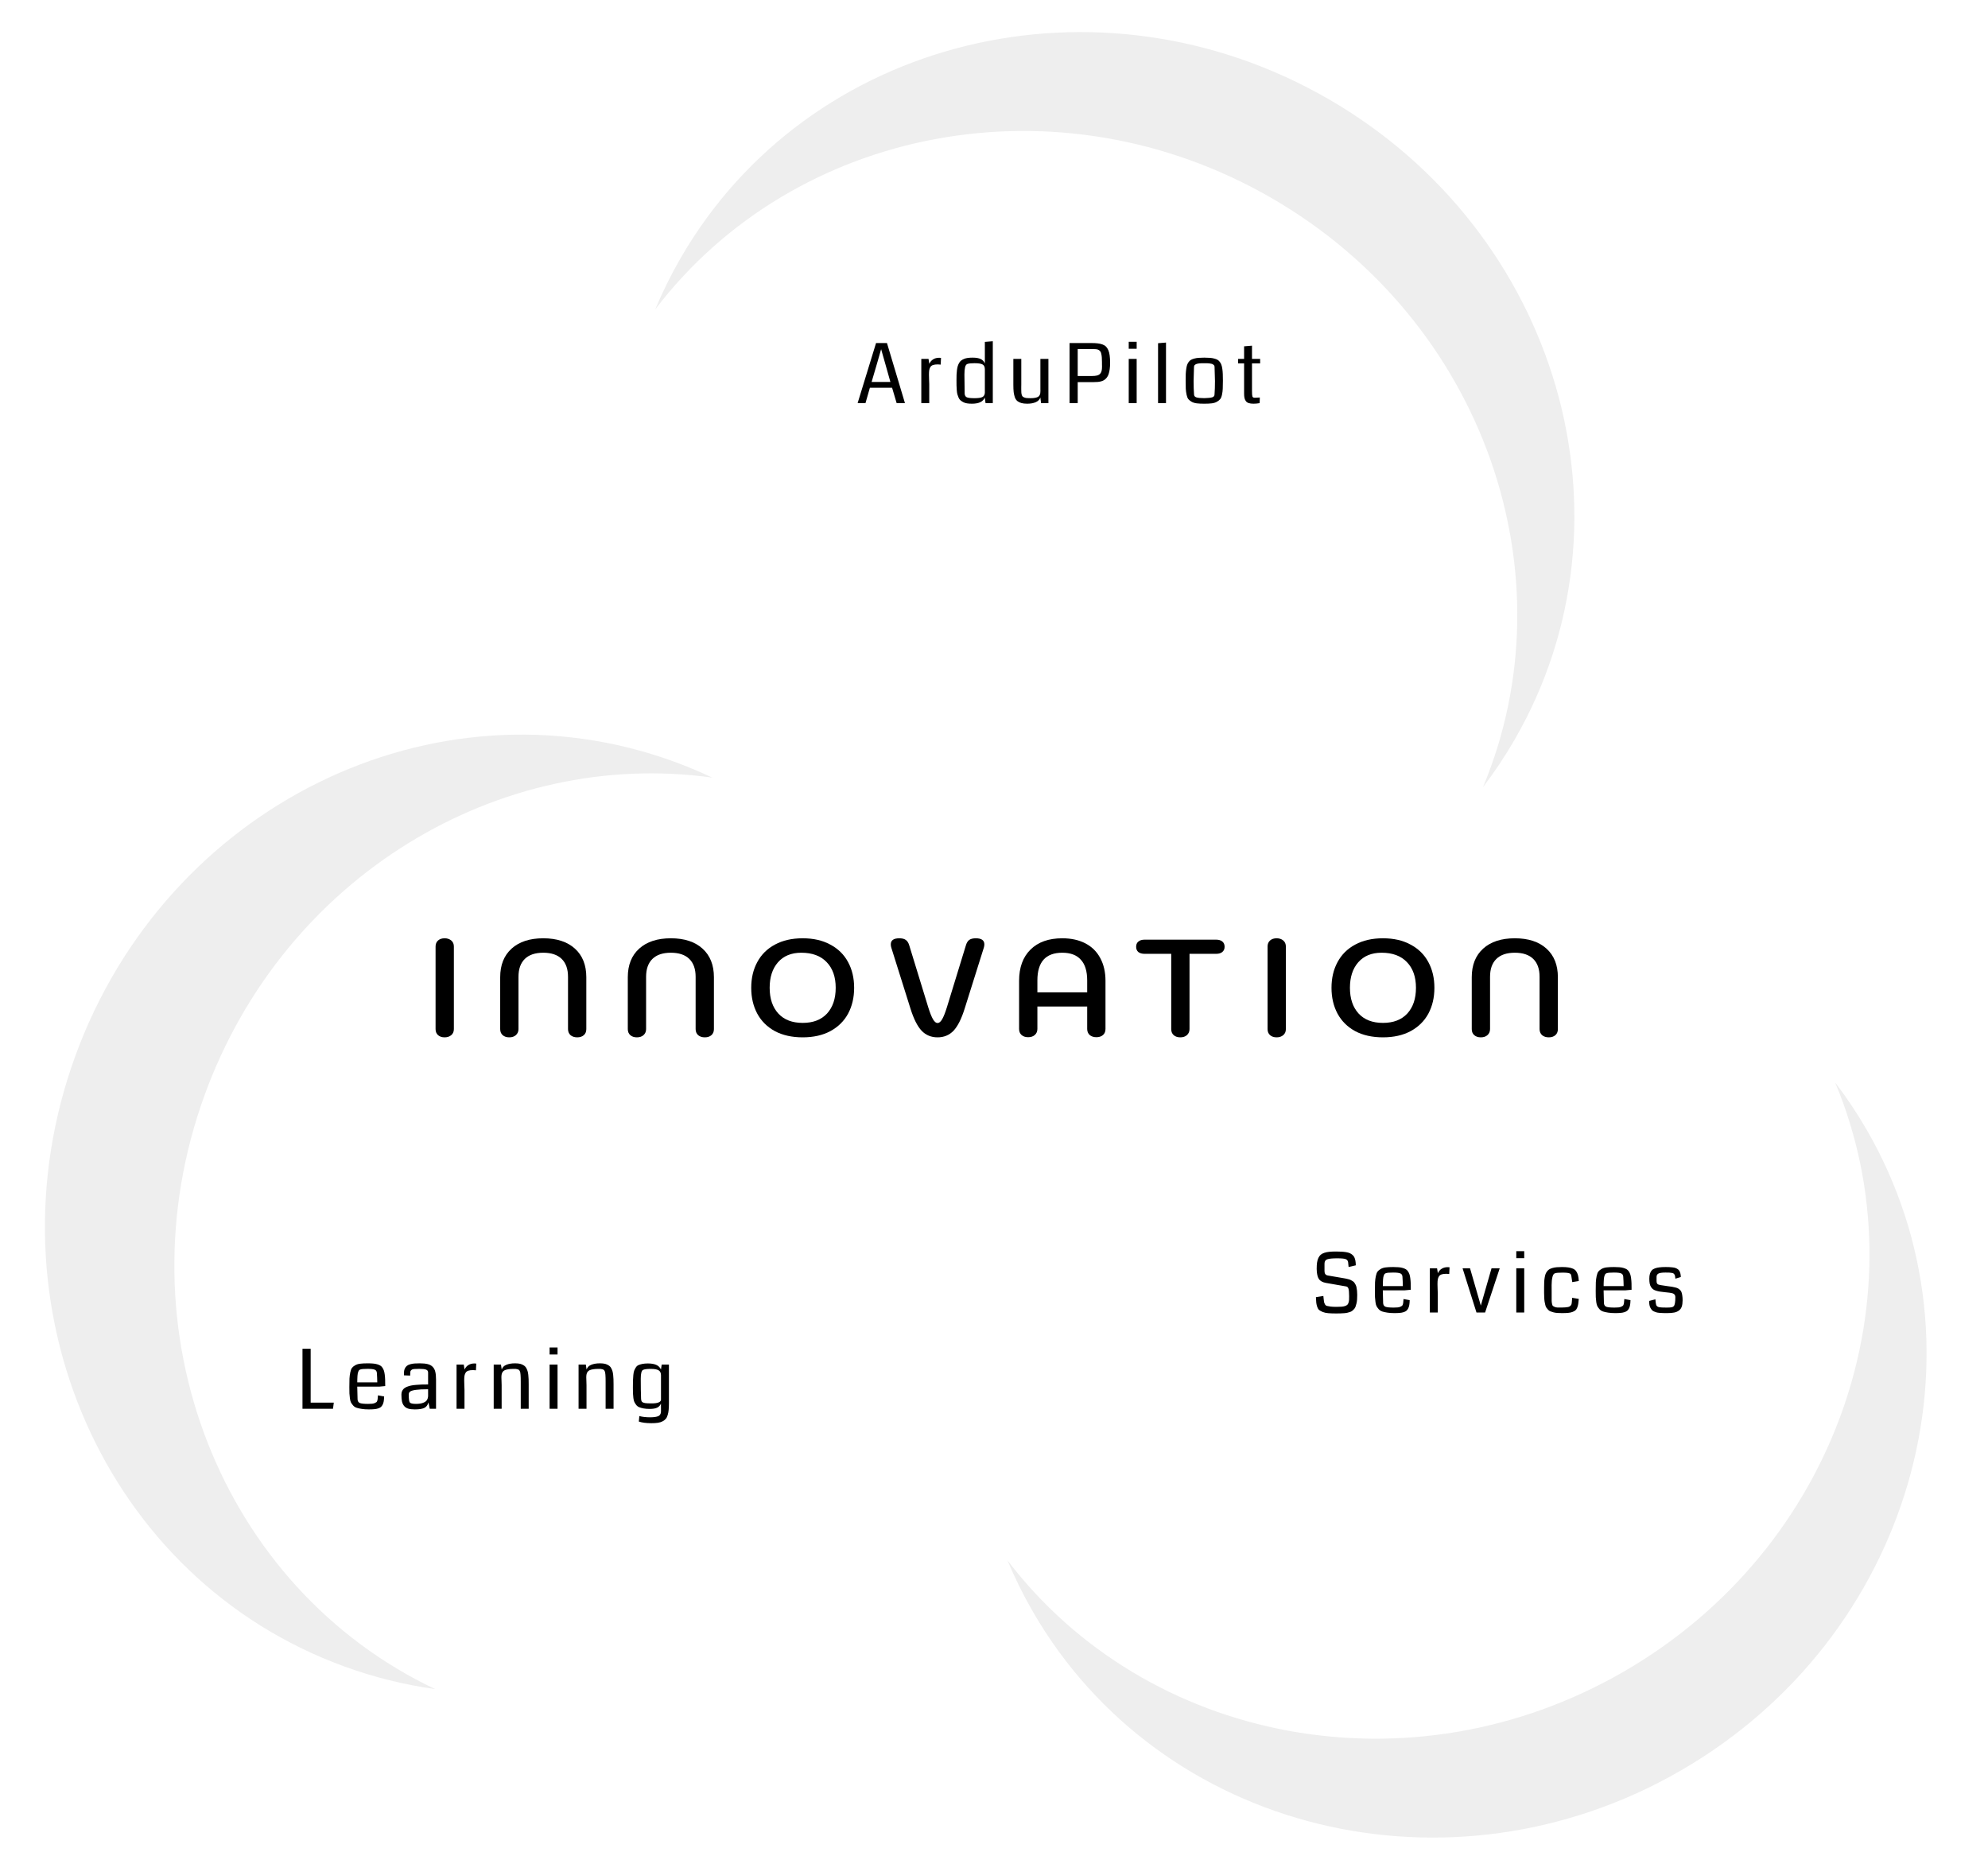 <svg width="1445" height="1349" viewBox="0 0 1445 1349" fill="none" xmlns="http://www.w3.org/2000/svg">
<g filter="url(#filter0_i_919_1443)">
<path fill-rule="evenodd" clip-rule="evenodd" d="M969.609 68C1137.01 164.65 1197.61 373.084 1104.97 533.552C1097.94 545.721 1090.24 557.265 1081.92 568.166C1146.31 413.994 1082.82 229.2 928.109 139.88C773.402 50.56 581.62 87.971 480.296 220.817C485.58 208.166 491.724 195.721 498.75 183.552C591.396 23.084 802.206 -28.65 969.609 68Z" fill="#EEEEEE"/>
<path fill-rule="evenodd" clip-rule="evenodd" d="M58.707 763.641C124.819 581.999 319.564 486.123 493.681 549.496C503.299 552.997 512.652 556.91 521.73 561.21C366.925 539.62 210.624 632.889 152.782 791.806C90.322 963.415 165.022 1150.18 320.293 1223.73C298.156 1220.65 276.05 1215.21 254.267 1207.28C80.15 1143.91 -7.405 945.283 58.707 763.641Z" fill="#EEEEEE"/>
<path fill-rule="evenodd" clip-rule="evenodd" d="M1225.61 1282.99C1393.01 1186.34 1453.61 977.907 1360.97 817.44C1353.94 805.27 1346.24 793.727 1337.92 782.825C1402.31 936.998 1338.82 1121.79 1184.11 1211.11C1029.4 1300.43 837.62 1263.02 736.296 1130.17C741.58 1142.83 747.724 1155.27 754.75 1167.44C847.396 1327.91 1058.21 1379.64 1225.61 1282.99Z" fill="#EEEEEE"/>
</g>
<path d="M657.771 293H651.736L648.426 281.838H632.283L629.09 293H623.377L636.766 249.348H644.705L657.771 293ZM647.195 277.619L643.504 264.523L640.457 253.801C639.324 257.844 638.328 261.32 637.469 264.23L633.543 277.619H647.195ZM683.986 260.129L683.752 265.021C683.01 264.924 682.307 264.875 681.643 264.875C680.256 264.875 679.133 265.012 678.273 265.285C677.414 265.559 676.76 266.027 676.311 266.691C675.881 267.355 675.588 268.117 675.432 268.977C675.295 269.816 675.227 270.949 675.227 272.375C675.227 273.176 675.256 274.348 675.314 275.891C675.393 277.434 675.432 278.537 675.432 279.201V293H669.66V260.861H674.904L675.49 264.465C676.096 263.059 677.014 261.975 678.244 261.213C679.475 260.432 680.949 260.041 682.668 260.041C683.098 260.041 683.537 260.07 683.986 260.129ZM721.627 293H716.354L715.797 288.957C714.605 291.945 711.49 293.439 706.451 293.439C705.104 293.439 703.893 293.352 702.818 293.176C701.764 293 700.846 292.697 700.064 292.268C699.303 291.838 698.648 291.398 698.102 290.949C697.555 290.48 697.096 289.816 696.725 288.957C696.373 288.078 696.09 287.287 695.875 286.584C695.68 285.861 695.533 284.865 695.436 283.596C695.338 282.326 695.279 281.223 695.26 280.285C695.24 279.328 695.23 278.039 695.23 276.418C695.23 274.836 695.25 273.469 695.289 272.316C695.348 271.164 695.445 270.021 695.582 268.889C695.738 267.756 695.934 266.809 696.168 266.047C696.422 265.266 696.754 264.514 697.164 263.791C697.574 263.068 698.062 262.492 698.629 262.062C699.215 261.613 699.908 261.223 700.709 260.891C701.51 260.539 702.428 260.295 703.463 260.158C704.498 260.021 705.67 259.953 706.979 259.953C709.498 259.953 711.451 260.295 712.838 260.979C714.244 261.643 715.25 262.707 715.855 264.172V248.498L721.627 248.029V293ZM715.855 285.529V268.449C715.855 266.75 715.328 265.588 714.273 264.963C713.219 264.318 711.236 263.996 708.326 263.996C706.061 263.996 704.381 264.162 703.287 264.494C702.389 264.768 701.783 265.578 701.471 266.926C701.158 268.254 701.002 270.051 701.002 272.316C701.002 275.617 701.061 280.236 701.178 286.174C701.275 287.463 701.793 288.332 702.73 288.781C703.688 289.211 705.553 289.426 708.326 289.426C711.061 289.426 712.965 289.152 714.039 288.605C715.133 288.059 715.738 287.033 715.855 285.529ZM762.051 293.029H756.719L756.191 288.898C755.684 290.441 754.57 291.584 752.852 292.326C751.152 293.068 749.072 293.439 746.611 293.439C744.932 293.439 743.516 293.273 742.363 292.941C741.211 292.609 740.244 292.131 739.463 291.506C738.701 290.861 738.105 289.973 737.676 288.84C737.266 287.688 736.973 286.408 736.797 285.002C736.641 283.576 736.562 281.809 736.562 279.699V260.861H742.334V279.523C742.334 279.953 742.324 280.539 742.305 281.281C742.305 282.004 742.305 282.512 742.305 282.805C742.305 283.84 742.324 284.65 742.363 285.236C742.402 285.822 742.5 286.398 742.656 286.965C742.832 287.531 743.057 287.951 743.33 288.225C743.604 288.479 744.014 288.713 744.561 288.928C745.107 289.143 745.732 289.279 746.436 289.338C747.158 289.396 748.076 289.426 749.189 289.426C750.439 289.426 751.504 289.338 752.383 289.162C753.262 288.986 753.955 288.762 754.463 288.488C754.971 288.195 755.352 287.805 755.605 287.316C755.879 286.828 756.055 286.35 756.133 285.881C756.211 285.412 756.25 284.826 756.25 284.123C756.25 283.889 756.24 283.508 756.221 282.98C756.221 282.453 756.221 282.053 756.221 281.779V260.861H762.051V293.029ZM806.898 263.586C806.898 265.363 806.801 266.945 806.605 268.332C806.41 269.719 806.146 270.91 805.814 271.906C805.502 272.883 805.062 273.723 804.496 274.426C803.949 275.129 803.363 275.695 802.738 276.125C802.133 276.555 801.391 276.896 800.512 277.15C799.652 277.385 798.793 277.541 797.934 277.619C797.094 277.697 796.107 277.736 794.975 277.736H783.344V293H777.426V249.348H793.246C795.062 249.348 796.596 249.426 797.846 249.582C799.115 249.719 800.287 249.982 801.361 250.373C802.436 250.764 803.295 251.291 803.939 251.955C804.584 252.619 805.141 253.488 805.609 254.562C806.078 255.637 806.4 256.906 806.576 258.371C806.771 259.816 806.879 261.555 806.898 263.586ZM800.98 263.264C800.961 261.857 800.922 260.715 800.863 259.836C800.805 258.957 800.688 258.127 800.512 257.346C800.355 256.564 800.141 255.969 799.867 255.559C799.613 255.148 799.252 254.797 798.783 254.504C798.334 254.191 797.797 253.986 797.172 253.889C796.566 253.791 795.805 253.742 794.887 253.742H783.344V273.312H793.686C795.209 273.312 796.449 273.186 797.406 272.932C798.363 272.678 799.105 272.258 799.633 271.672C800.18 271.066 800.541 270.363 800.717 269.562C800.912 268.762 801.01 267.727 801.01 266.457C801.01 266.145 801 265.637 800.98 264.934C800.98 264.23 800.98 263.674 800.98 263.264ZM826.199 293H820.428V260.861H826.199V293ZM826.199 248.439V253.508H820.428V248.439H826.199ZM847.521 293H841.75V249.465L847.521 248.996V293ZM875.377 289.396C878.15 289.338 880.074 289.133 881.148 288.781C882.242 288.43 882.789 287.736 882.789 286.701C883.004 283.908 883.111 280.676 883.111 277.004C883.111 275.793 883.062 274.064 882.965 271.818C882.867 269.553 882.818 267.873 882.818 266.779C882.818 266.447 882.76 266.145 882.643 265.871C882.545 265.598 882.369 265.373 882.115 265.197C881.881 265.002 881.637 264.836 881.383 264.699C881.148 264.562 880.807 264.455 880.357 264.377C879.928 264.299 879.557 264.23 879.244 264.172C878.951 264.113 878.521 264.074 877.955 264.055C877.408 264.035 876.979 264.025 876.666 264.025C876.373 264.025 875.934 264.025 875.348 264.025C874.762 264.025 874.312 264.025 874 264.025C873.707 264.025 873.277 264.035 872.711 264.055C872.164 264.074 871.734 264.113 871.422 264.172C871.129 264.23 870.758 264.299 870.309 264.377C869.879 264.455 869.537 264.562 869.283 264.699C869.049 264.836 868.805 265.002 868.551 265.197C868.316 265.373 868.141 265.598 868.023 265.871C867.926 266.145 867.877 266.447 867.877 266.779C867.877 267.873 867.828 269.553 867.73 271.818C867.633 274.064 867.584 275.793 867.584 277.004C867.584 280.676 867.691 283.908 867.906 286.701C867.906 287.736 868.473 288.449 869.605 288.84C870.758 289.211 872.682 289.396 875.377 289.396ZM875.318 293.439C873.15 293.439 871.344 293.352 869.898 293.176C868.453 293 867.203 292.619 866.148 292.033C865.113 291.428 864.322 290.793 863.775 290.129C863.229 289.445 862.799 288.381 862.486 286.936C862.174 285.471 861.979 284.025 861.9 282.6C861.842 281.174 861.812 279.191 861.812 276.652C861.812 274.758 861.832 273.176 861.871 271.906C861.93 270.637 862.047 269.396 862.223 268.186C862.398 266.955 862.613 265.969 862.867 265.227C863.141 264.465 863.521 263.752 864.01 263.088C864.518 262.404 865.084 261.887 865.709 261.535C866.334 261.184 867.125 260.881 868.082 260.627C869.059 260.354 870.113 260.178 871.246 260.1C872.398 260.002 873.766 259.953 875.348 259.953C876.93 259.953 878.287 260.002 879.42 260.1C880.572 260.178 881.627 260.354 882.584 260.627C883.561 260.881 884.361 261.184 884.986 261.535C885.611 261.887 886.168 262.404 886.656 263.088C887.164 263.752 887.545 264.465 887.799 265.227C888.072 265.969 888.297 266.955 888.473 268.186C888.648 269.396 888.756 270.637 888.795 271.906C888.854 273.176 888.883 274.758 888.883 276.652C888.883 279.191 888.844 281.174 888.766 282.6C888.707 284.025 888.521 285.471 888.209 286.936C887.896 288.381 887.457 289.445 886.891 290.129C886.344 290.812 885.543 291.447 884.488 292.033C883.453 292.619 882.213 293 880.768 293.176C879.322 293.352 877.506 293.439 875.318 293.439ZM915.713 288.928L915.596 293.029C913.955 293.303 912.471 293.439 911.143 293.439C909.717 293.439 908.535 293.283 907.598 292.971C906.68 292.658 905.986 292.16 905.518 291.477C905.049 290.793 904.727 290.041 904.551 289.221C904.375 288.381 904.287 287.316 904.287 286.027V264.143H899.922V260.861H904.287V251.721L910.029 251.252V260.861H915.947V264.143H910.029V284.064C910.029 286.174 910.127 287.541 910.322 288.166C910.537 288.791 911.104 289.104 912.021 289.104C912.92 289.104 914.15 289.045 915.713 288.928Z" fill="black"/>
<path d="M242.041 1024H219.863V980.348H225.811V1019.52H242.627L242.041 1024ZM280.004 1007.48C277.66 1007.71 276.205 1007.85 275.639 1007.89H259.672C259.691 1010.72 259.77 1013.82 259.906 1017.2C260.004 1018.51 260.561 1019.38 261.576 1019.81C262.611 1020.22 264.613 1020.43 267.582 1020.43C268.695 1020.43 269.652 1020.39 270.453 1020.31C271.254 1020.21 271.898 1020.05 272.387 1019.84C272.895 1019.61 273.285 1019.39 273.559 1019.2C273.852 1018.98 274.066 1018.66 274.203 1018.23C274.34 1017.78 274.428 1017.41 274.467 1017.12C274.506 1016.8 274.545 1016.34 274.584 1015.74C274.623 1015.11 274.672 1014.61 274.73 1014.21L279.213 1015.04C279.174 1016.4 279.076 1017.56 278.92 1018.52C278.764 1019.46 278.5 1020.29 278.129 1021.01C277.758 1021.73 277.318 1022.31 276.811 1022.74C276.303 1023.15 275.619 1023.49 274.76 1023.77C273.9 1024.04 272.953 1024.21 271.918 1024.29C270.883 1024.39 269.604 1024.44 268.08 1024.44C266.127 1024.44 264.428 1024.32 262.982 1024.09C261.537 1023.87 260.297 1023.6 259.262 1023.27C258.246 1022.94 257.406 1022.4 256.742 1021.66C256.078 1020.89 255.551 1020.17 255.16 1019.49C254.789 1018.8 254.516 1017.8 254.34 1016.47C254.164 1015.14 254.047 1013.94 253.988 1012.87C253.949 1011.77 253.93 1010.27 253.93 1008.36C253.93 1005.66 253.959 1003.56 254.018 1002.06C254.096 1000.55 254.291 999.049 254.604 997.545C254.916 996.021 255.336 994.918 255.863 994.234C256.391 993.551 257.172 992.916 258.207 992.33C259.242 991.744 260.463 991.373 261.869 991.217C263.275 991.041 265.062 990.953 267.23 990.953C268.734 990.953 270.033 991.002 271.127 991.1C272.221 991.178 273.227 991.354 274.145 991.627C275.062 991.9 275.814 992.213 276.4 992.564C277.006 992.916 277.533 993.434 277.982 994.117C278.451 994.801 278.803 995.514 279.037 996.256C279.291 996.979 279.496 997.945 279.652 999.156C279.809 1000.37 279.906 1001.6 279.945 1002.85C279.984 1004.08 280.004 1005.62 280.004 1007.48ZM259.701 1004.81H274.232C274.193 1002.31 274.096 1000.03 273.939 997.955C273.861 996.764 273.344 995.973 272.387 995.582C271.449 995.172 269.721 994.967 267.201 994.967C264.408 994.967 262.641 995.123 261.898 995.436C261.566 995.533 261.273 995.709 261.02 995.963C260.785 996.197 260.59 996.539 260.434 996.988C260.277 997.438 260.15 997.857 260.053 998.248C259.975 998.639 259.906 999.186 259.848 999.889C259.809 1000.57 259.779 1001.11 259.76 1001.5C259.74 1001.87 259.721 1002.45 259.701 1003.23C259.701 1004.01 259.701 1004.54 259.701 1004.81ZM316.941 1024H312.371L311.434 1019.4C310.848 1021.41 309.783 1022.76 308.24 1023.44C306.717 1024.11 304.48 1024.44 301.531 1024.44C299.578 1024.44 297.977 1024.25 296.727 1023.88C295.477 1023.49 294.48 1022.85 293.738 1021.95C292.996 1021.05 292.479 1019.96 292.186 1018.67C291.912 1017.36 291.775 1015.68 291.775 1013.63C291.775 1012.71 291.932 1011.89 292.244 1011.17C292.576 1010.45 293.016 1009.83 293.562 1009.32C294.129 1008.81 294.871 1008.38 295.789 1008C296.727 1007.63 297.693 1007.34 298.689 1007.12C299.686 1006.91 300.887 1006.74 302.293 1006.63C303.719 1006.49 305.105 1006.4 306.453 1006.36C307.801 1006.32 309.373 1006.3 311.17 1006.3V997.604C311.17 996.607 310.701 995.924 309.764 995.553C308.826 995.162 307.156 994.967 304.754 994.967C303.074 994.967 301.814 995.006 300.975 995.084C300.135 995.162 299.49 995.396 299.041 995.787C298.611 996.158 298.357 996.529 298.279 996.9C298.221 997.271 298.182 997.965 298.162 998.98C298.143 999.352 298.133 999.645 298.133 999.859L293.65 999.684C293.611 999.371 293.592 998.912 293.592 998.307C293.592 996.998 293.777 995.895 294.148 994.996C294.539 994.078 295.037 993.365 295.643 992.857C296.248 992.33 297.078 991.92 298.133 991.627C299.188 991.334 300.232 991.148 301.268 991.07C302.303 990.992 303.592 990.953 305.135 990.953C307.479 990.953 309.383 991.139 310.848 991.51C312.312 991.861 313.514 992.506 314.451 993.443C315.389 994.381 316.033 995.582 316.385 997.047C316.756 998.492 316.941 1000.39 316.941 1002.73V1024ZM311.17 1014.8V1009.79C307.322 1009.79 304.363 1009.94 302.293 1010.23C300.223 1010.52 298.836 1010.93 298.133 1011.46C297.449 1011.97 297.107 1012.69 297.107 1013.63C297.107 1013.67 297.107 1013.73 297.107 1013.8C297.107 1016.77 297.352 1018.62 297.84 1019.34C298.328 1020.06 299.822 1020.43 302.322 1020.43C304.451 1020.43 306.18 1020.17 307.508 1019.66C308.836 1019.16 309.754 1018.51 310.262 1017.73C310.789 1016.93 311.092 1015.95 311.17 1014.8ZM346.174 991.129L345.939 996.021C345.197 995.924 344.494 995.875 343.83 995.875C342.443 995.875 341.32 996.012 340.461 996.285C339.602 996.559 338.947 997.027 338.498 997.691C338.068 998.355 337.775 999.117 337.619 999.977C337.482 1000.82 337.414 1001.95 337.414 1003.38C337.414 1004.18 337.443 1005.35 337.502 1006.89C337.58 1008.43 337.619 1009.54 337.619 1010.2V1024H331.848V991.861H337.092L337.678 995.465C338.283 994.059 339.201 992.975 340.432 992.213C341.662 991.432 343.137 991.041 344.855 991.041C345.285 991.041 345.725 991.07 346.174 991.129ZM384.283 1024H378.512V1004.55C378.512 1003.3 378.502 1002.3 378.482 1001.56C378.482 1000.8 378.443 1000.04 378.365 999.273C378.307 998.512 378.238 997.945 378.16 997.574C378.082 997.184 377.936 996.803 377.721 996.432C377.525 996.041 377.32 995.777 377.105 995.641C376.891 995.504 376.578 995.377 376.168 995.26C375.758 995.123 375.348 995.045 374.938 995.025C374.527 995.006 373.98 994.996 373.297 994.996C371.812 994.996 370.543 995.084 369.488 995.26C368.453 995.416 367.604 995.641 366.939 995.934C366.275 996.227 365.758 996.637 365.387 997.164C365.035 997.691 364.791 998.268 364.654 998.893C364.518 999.498 364.449 1000.25 364.449 1001.15C364.449 1001.66 364.479 1002.54 364.537 1003.81C364.596 1005.06 364.625 1006.08 364.625 1006.86V1024H358.854V991.861H364.127L364.684 995.465C365.191 993.863 366.314 992.711 368.053 992.008C369.791 991.305 371.861 990.953 374.264 990.953C375.396 990.953 376.402 991.021 377.281 991.158C378.16 991.295 378.941 991.529 379.625 991.861C380.309 992.174 380.895 992.535 381.383 992.945C381.891 993.355 382.311 993.902 382.643 994.586C382.994 995.25 383.277 995.934 383.492 996.637C383.707 997.34 383.873 998.219 383.99 999.273C384.107 1000.33 384.186 1001.38 384.225 1002.44C384.264 1003.47 384.283 1004.71 384.283 1006.16V1024ZM405.254 1024H399.482V991.861H405.254V1024ZM405.254 979.439V984.508H399.482V979.439H405.254ZM445.971 1024H440.199V1004.55C440.199 1003.3 440.189 1002.3 440.17 1001.56C440.17 1000.8 440.131 1000.04 440.053 999.273C439.994 998.512 439.926 997.945 439.848 997.574C439.77 997.184 439.623 996.803 439.408 996.432C439.213 996.041 439.008 995.777 438.793 995.641C438.578 995.504 438.266 995.377 437.855 995.26C437.445 995.123 437.035 995.045 436.625 995.025C436.215 995.006 435.668 994.996 434.984 994.996C433.5 994.996 432.23 995.084 431.176 995.26C430.141 995.416 429.291 995.641 428.627 995.934C427.963 996.227 427.445 996.637 427.074 997.164C426.723 997.691 426.479 998.268 426.342 998.893C426.205 999.498 426.137 1000.25 426.137 1001.15C426.137 1001.66 426.166 1002.54 426.225 1003.81C426.283 1005.06 426.312 1006.08 426.312 1006.86V1024H420.541V991.861H425.814L426.371 995.465C426.879 993.863 428.002 992.711 429.74 992.008C431.479 991.305 433.549 990.953 435.951 990.953C437.084 990.953 438.09 991.021 438.969 991.158C439.848 991.295 440.629 991.529 441.312 991.861C441.996 992.174 442.582 992.535 443.07 992.945C443.578 993.355 443.998 993.902 444.33 994.586C444.682 995.25 444.965 995.934 445.18 996.637C445.395 997.34 445.561 998.219 445.678 999.273C445.795 1000.33 445.873 1001.38 445.912 1002.44C445.951 1003.47 445.971 1004.71 445.971 1006.16V1024ZM486.219 991.861V1019.93C486.219 1021.86 486.15 1023.49 486.014 1024.82C485.896 1026.15 485.662 1027.39 485.311 1028.54C484.979 1029.69 484.52 1030.61 483.934 1031.29C483.348 1032 482.566 1032.6 481.59 1033.11C480.633 1033.62 479.5 1033.97 478.191 1034.17C476.883 1034.36 475.311 1034.46 473.475 1034.46C469.646 1034.46 466.6 1034.06 464.334 1033.26L464.715 1029.27C466.902 1029.88 469.5 1030.18 472.508 1030.18C473.934 1030.18 475.135 1030.1 476.111 1029.95C477.107 1029.79 477.879 1029.6 478.426 1029.36C478.992 1029.13 479.422 1028.79 479.715 1028.34C480.027 1027.91 480.223 1027.48 480.301 1027.05C480.398 1026.62 480.447 1026.07 480.447 1025.41L480.418 1020.16C479.891 1021.53 478.982 1022.53 477.693 1023.15C476.404 1023.78 474.588 1024.09 472.244 1024.09C470.564 1024.09 469.1 1023.97 467.85 1023.74C466.6 1023.5 465.535 1023.21 464.656 1022.86C463.777 1022.51 463.045 1021.96 462.459 1021.22C461.893 1020.46 461.443 1019.74 461.111 1019.08C460.779 1018.39 460.535 1017.43 460.379 1016.18C460.223 1014.91 460.125 1013.78 460.086 1012.78C460.047 1011.76 460.027 1010.39 460.027 1008.65C460.027 1006.44 460.047 1004.71 460.086 1003.46C460.125 1002.21 460.213 1000.87 460.35 999.42C460.486 997.955 460.711 996.852 461.023 996.109C461.336 995.367 461.736 994.615 462.225 993.854C462.732 993.072 463.387 992.516 464.188 992.184C464.988 991.852 465.926 991.578 467 991.363C468.094 991.148 469.393 991.041 470.896 991.041C473.455 991.041 475.506 991.393 477.049 992.096C478.592 992.779 479.715 993.893 480.418 995.436L480.975 991.861H486.219ZM480.447 1017.47V999.596C480.447 997.955 479.9 996.783 478.807 996.08C477.732 995.357 475.799 994.996 473.006 994.996C470.271 994.996 468.396 995.24 467.381 995.729C466.287 996.256 465.74 998.395 465.74 1002.14C465.74 1007.79 465.818 1012.71 465.975 1016.91C466.033 1017.83 466.268 1018.5 466.678 1018.93C467.107 1019.36 467.83 1019.66 468.846 1019.84C469.861 1020 471.453 1020.07 473.621 1020.07C477.977 1020.07 480.252 1019.21 480.447 1017.47Z" fill="black"/>
<path d="M986.516 941.197C986.516 942.467 986.477 943.619 986.398 944.654C986.32 945.67 986.174 946.607 985.959 947.467C985.764 948.307 985.549 949.049 985.314 949.693C985.08 950.338 984.748 950.914 984.318 951.422C983.889 951.91 983.459 952.33 983.029 952.682C982.619 953.033 982.072 953.336 981.389 953.59C980.725 953.824 980.08 954.01 979.455 954.146C978.83 954.303 978.049 954.42 977.111 954.498C976.174 954.576 975.275 954.625 974.416 954.645C973.576 954.684 972.541 954.703 971.311 954.703C968.986 954.703 967.033 954.635 965.451 954.498C963.889 954.361 962.551 954.068 961.438 953.619C960.344 953.17 959.494 952.711 958.889 952.242C958.283 951.754 957.805 950.992 957.453 949.957C957.102 948.902 956.867 947.896 956.75 946.939C956.652 945.982 956.564 944.625 956.486 942.867L961.906 941.988C961.965 942.418 962.023 943.023 962.082 943.805C962.199 945.016 962.307 945.875 962.404 946.383C962.521 946.871 962.736 947.418 963.049 948.023C963.361 948.629 963.85 949.029 964.514 949.225C965.178 949.4 966.047 949.557 967.121 949.693C968.195 949.83 969.631 949.898 971.428 949.898C972.912 949.898 974.133 949.859 975.09 949.781C976.047 949.703 976.887 949.547 977.609 949.312C978.332 949.059 978.879 948.775 979.25 948.463C979.621 948.15 979.914 947.672 980.129 947.027C980.363 946.363 980.51 945.68 980.568 944.977C980.627 944.273 980.646 943.336 980.627 942.164C980.607 939.586 980.461 937.809 980.188 936.832C979.934 935.836 979.377 935.25 978.518 935.074L963.928 932.525C961.389 932.096 959.621 931.129 958.625 929.625C957.629 928.121 957.102 925.689 957.043 922.33C957.043 920.533 957.131 919 957.307 917.73C957.502 916.441 957.824 915.318 958.273 914.361C958.742 913.385 959.309 912.604 959.973 912.018C960.656 911.432 961.545 910.963 962.639 910.611C963.752 910.24 964.963 909.996 966.271 909.879C967.6 909.742 969.221 909.674 971.135 909.674C972.697 909.674 974.035 909.713 975.148 909.791C976.281 909.85 977.375 909.967 978.43 910.143C979.504 910.318 980.393 910.562 981.096 910.875C981.799 911.188 982.443 911.598 983.029 912.105C983.635 912.594 984.104 913.199 984.436 913.922C984.768 914.625 985.021 915.455 985.197 916.412C985.373 917.369 985.461 918.473 985.461 919.723L980.246 920.924C980.051 918.775 979.924 917.555 979.865 917.262C979.631 916.266 979.074 915.592 978.195 915.24C977.219 914.83 975.178 914.625 972.072 914.625C970.373 914.625 968.967 914.674 967.854 914.771C966.76 914.869 965.861 915.016 965.158 915.211C964.455 915.387 963.928 915.66 963.576 916.031C963.244 916.402 963.02 916.803 962.902 917.232C962.785 917.643 962.727 918.189 962.727 918.873V923.941C962.727 925.777 963.527 926.832 965.129 927.105L975.617 928.893C976.594 929.049 977.375 929.186 977.961 929.303C978.547 929.42 979.221 929.576 979.982 929.771C980.744 929.967 981.34 930.172 981.77 930.387C982.199 930.602 982.678 930.875 983.205 931.207C983.732 931.539 984.143 931.91 984.436 932.32C984.729 932.73 985.021 933.219 985.314 933.785C985.627 934.352 985.852 934.996 985.988 935.719C986.145 936.422 986.271 937.232 986.369 938.15C986.467 939.049 986.516 940.064 986.516 941.197ZM1025.45 937.477C1023.1 937.711 1021.65 937.848 1021.08 937.887H1005.11C1005.13 940.719 1005.21 943.824 1005.35 947.203C1005.45 948.512 1006 949.381 1007.02 949.811C1008.05 950.221 1010.05 950.426 1013.02 950.426C1014.14 950.426 1015.09 950.387 1015.89 950.309C1016.7 950.211 1017.34 950.055 1017.83 949.84C1018.34 949.605 1018.73 949.391 1019 949.195C1019.29 948.98 1019.51 948.658 1019.64 948.229C1019.78 947.779 1019.87 947.408 1019.91 947.115C1019.95 946.803 1019.99 946.344 1020.03 945.738C1020.06 945.113 1020.11 944.605 1020.17 944.215L1024.65 945.035C1024.62 946.402 1024.52 947.564 1024.36 948.521C1024.21 949.459 1023.94 950.289 1023.57 951.012C1023.2 951.734 1022.76 952.311 1022.25 952.74C1021.74 953.15 1021.06 953.492 1020.2 953.766C1019.34 954.039 1018.39 954.215 1017.36 954.293C1016.32 954.391 1015.04 954.439 1013.52 954.439C1011.57 954.439 1009.87 954.322 1008.42 954.088C1006.98 953.873 1005.74 953.6 1004.7 953.268C1003.69 952.936 1002.85 952.398 1002.18 951.656C1001.52 950.895 1000.99 950.172 1000.6 949.488C1000.23 948.805 999.957 947.799 999.781 946.471C999.605 945.143 999.488 943.941 999.43 942.867C999.391 941.773 999.371 940.27 999.371 938.355C999.371 935.66 999.4 933.561 999.459 932.057C999.537 930.553 999.732 929.049 1000.04 927.545C1000.36 926.021 1000.78 924.918 1001.3 924.234C1001.83 923.551 1002.61 922.916 1003.65 922.33C1004.68 921.744 1005.9 921.373 1007.31 921.217C1008.72 921.041 1010.5 920.953 1012.67 920.953C1014.18 920.953 1015.47 921.002 1016.57 921.1C1017.66 921.178 1018.67 921.354 1019.59 921.627C1020.5 921.9 1021.26 922.213 1021.84 922.564C1022.45 922.916 1022.97 923.434 1023.42 924.117C1023.89 924.801 1024.24 925.514 1024.48 926.256C1024.73 926.979 1024.94 927.945 1025.09 929.156C1025.25 930.367 1025.35 931.598 1025.39 932.848C1025.43 934.078 1025.45 935.621 1025.45 937.477ZM1005.14 934.811H1019.67C1019.63 932.311 1019.54 930.025 1019.38 927.955C1019.3 926.764 1018.79 925.973 1017.83 925.582C1016.89 925.172 1015.16 924.967 1012.64 924.967C1009.85 924.967 1008.08 925.123 1007.34 925.436C1007.01 925.533 1006.71 925.709 1006.46 925.963C1006.23 926.197 1006.03 926.539 1005.88 926.988C1005.72 927.438 1005.59 927.857 1005.49 928.248C1005.42 928.639 1005.35 929.186 1005.29 929.889C1005.25 930.572 1005.22 931.109 1005.2 931.5C1005.18 931.871 1005.16 932.447 1005.14 933.229C1005.14 934.01 1005.14 934.537 1005.14 934.811ZM1053.62 921.129L1053.39 926.021C1052.65 925.924 1051.94 925.875 1051.28 925.875C1049.89 925.875 1048.77 926.012 1047.91 926.285C1047.05 926.559 1046.4 927.027 1045.95 927.691C1045.52 928.355 1045.22 929.117 1045.07 929.977C1044.93 930.816 1044.86 931.949 1044.86 933.375C1044.86 934.176 1044.89 935.348 1044.95 936.891C1045.03 938.434 1045.07 939.537 1045.07 940.201V954H1039.3V921.861H1044.54L1045.13 925.465C1045.73 924.059 1046.65 922.975 1047.88 922.213C1049.11 921.432 1050.59 921.041 1052.3 921.041C1052.73 921.041 1053.17 921.07 1053.62 921.129ZM1090.09 921.861L1079.46 954H1073.19L1063.08 921.861H1068.5L1076.35 948.99L1084.14 921.861H1090.09ZM1107.9 954H1102.13V921.861H1107.9V954ZM1107.9 909.439V914.508H1102.13V909.439H1107.9ZM1147.56 931.119L1142.81 931.91L1142.2 927.838C1142.04 926.9 1141.86 926.305 1141.64 926.051C1141.13 925.465 1139.73 925.133 1137.42 925.055C1136.88 925.035 1136.27 925.025 1135.61 925.025C1132.95 925.025 1131.21 925.172 1130.39 925.465C1129.49 925.621 1128.84 926.51 1128.43 928.131C1128.02 929.752 1127.81 931.734 1127.81 934.078L1127.84 939.146C1127.84 939.85 1127.84 940.816 1127.84 942.047C1127.84 943.648 1127.84 944.781 1127.84 945.445C1127.84 946.09 1127.93 946.832 1128.11 947.672C1128.28 948.492 1128.48 949.01 1128.69 949.225C1128.93 949.42 1129.36 949.654 1129.98 949.928C1130.61 950.201 1131.27 950.348 1131.97 950.367C1132.7 950.387 1133.73 950.396 1135.08 950.396C1136.13 950.396 1137.04 950.357 1137.8 950.279C1138.59 950.201 1139.24 950.113 1139.77 950.016C1140.31 949.898 1140.75 949.713 1141.09 949.459C1141.44 949.186 1141.7 948.941 1141.88 948.727C1142.07 948.512 1142.22 948.18 1142.32 947.73C1142.41 947.262 1142.47 946.861 1142.49 946.529C1142.53 946.197 1142.57 945.699 1142.61 945.035C1142.65 944.352 1142.7 943.775 1142.76 943.307L1147.56 944.127C1147.44 945.65 1147.31 946.871 1147.15 947.789C1147.01 948.707 1146.77 949.596 1146.42 950.455C1146.09 951.314 1145.66 951.969 1145.13 952.418C1144.62 952.848 1143.91 953.238 1142.99 953.59C1142.09 953.941 1141.04 954.166 1139.83 954.264C1138.63 954.381 1137.14 954.439 1135.34 954.439C1134.05 954.439 1132.89 954.4 1131.86 954.322C1130.84 954.244 1129.91 954.088 1129.07 953.854C1128.23 953.6 1127.5 953.365 1126.88 953.15C1126.25 952.916 1125.7 952.516 1125.21 951.949C1124.74 951.383 1124.34 950.895 1124.01 950.484C1123.69 950.074 1123.43 949.41 1123.21 948.492C1123 947.574 1122.83 946.793 1122.72 946.148C1122.6 945.504 1122.51 944.527 1122.45 943.219C1122.39 941.891 1122.36 940.768 1122.34 939.85C1122.34 938.932 1122.34 937.604 1122.34 935.865C1122.34 934.303 1122.37 932.955 1122.42 931.822C1122.48 930.67 1122.6 929.576 1122.78 928.541C1122.95 927.486 1123.18 926.617 1123.45 925.934C1123.74 925.23 1124.12 924.576 1124.59 923.971C1125.08 923.365 1125.63 922.887 1126.23 922.535C1126.86 922.184 1127.62 921.881 1128.52 921.627C1129.44 921.373 1130.43 921.197 1131.51 921.1C1132.6 921.002 1133.87 920.953 1135.31 920.953C1137.17 920.953 1138.72 921.051 1139.97 921.246C1141.24 921.422 1142.37 921.725 1143.34 922.154C1144.32 922.584 1145.09 923.199 1145.66 924C1146.22 924.781 1146.66 925.748 1146.97 926.9C1147.29 928.033 1147.48 929.439 1147.56 931.119ZM1185.93 937.477C1183.59 937.711 1182.13 937.848 1181.57 937.887H1165.6C1165.62 940.719 1165.7 943.824 1165.84 947.203C1165.93 948.512 1166.49 949.381 1167.51 949.811C1168.54 950.221 1170.54 950.426 1173.51 950.426C1174.62 950.426 1175.58 950.387 1176.38 950.309C1177.18 950.211 1177.83 950.055 1178.32 949.84C1178.82 949.605 1179.21 949.391 1179.49 949.195C1179.78 948.98 1180 948.658 1180.13 948.229C1180.27 947.779 1180.36 947.408 1180.4 947.115C1180.44 946.803 1180.47 946.344 1180.51 945.738C1180.55 945.113 1180.6 944.605 1180.66 944.215L1185.14 945.035C1185.1 946.402 1185.01 947.564 1184.85 948.521C1184.69 949.459 1184.43 950.289 1184.06 951.012C1183.69 951.734 1183.25 952.311 1182.74 952.74C1182.23 953.15 1181.55 953.492 1180.69 953.766C1179.83 954.039 1178.88 954.215 1177.85 954.293C1176.81 954.391 1175.53 954.439 1174.01 954.439C1172.06 954.439 1170.36 954.322 1168.91 954.088C1167.47 953.873 1166.23 953.6 1165.19 953.268C1164.18 952.936 1163.34 952.398 1162.67 951.656C1162.01 950.895 1161.48 950.172 1161.09 949.488C1160.72 948.805 1160.45 947.799 1160.27 946.471C1160.09 945.143 1159.98 943.941 1159.92 942.867C1159.88 941.773 1159.86 940.27 1159.86 938.355C1159.86 935.66 1159.89 933.561 1159.95 932.057C1160.03 930.553 1160.22 929.049 1160.53 927.545C1160.85 926.021 1161.27 924.918 1161.79 924.234C1162.32 923.551 1163.1 922.916 1164.14 922.33C1165.17 921.744 1166.39 921.373 1167.8 921.217C1169.21 921.041 1170.99 920.953 1173.16 920.953C1174.66 920.953 1175.96 921.002 1177.06 921.1C1178.15 921.178 1179.16 921.354 1180.07 921.627C1180.99 921.9 1181.74 922.213 1182.33 922.564C1182.94 922.916 1183.46 923.434 1183.91 924.117C1184.38 924.801 1184.73 925.514 1184.97 926.256C1185.22 926.979 1185.43 927.945 1185.58 929.156C1185.74 930.367 1185.84 931.598 1185.88 932.848C1185.91 934.078 1185.93 935.621 1185.93 937.477ZM1165.63 934.811H1180.16C1180.12 932.311 1180.03 930.025 1179.87 927.955C1179.79 926.764 1179.27 925.973 1178.32 925.582C1177.38 925.172 1175.65 924.967 1173.13 924.967C1170.34 924.967 1168.57 925.123 1167.83 925.436C1167.5 925.533 1167.2 925.709 1166.95 925.963C1166.71 926.197 1166.52 926.539 1166.36 926.988C1166.21 927.438 1166.08 927.857 1165.98 928.248C1165.9 928.639 1165.84 929.186 1165.78 929.889C1165.74 930.572 1165.71 931.109 1165.69 931.5C1165.67 931.871 1165.65 932.447 1165.63 933.229C1165.63 934.01 1165.63 934.537 1165.63 934.811ZM1223.02 945.094C1223.02 946.969 1222.81 948.512 1222.4 949.723C1221.99 950.914 1221.31 951.861 1220.35 952.564C1219.41 953.268 1218.26 953.756 1216.89 954.029C1215.55 954.303 1213.84 954.439 1211.77 954.439C1210.56 954.439 1209.58 954.43 1208.84 954.41C1208.12 954.391 1207.28 954.342 1206.32 954.264C1205.36 954.186 1204.6 954.068 1204.03 953.912C1203.47 953.736 1202.85 953.512 1202.19 953.238C1201.54 952.945 1201.04 952.584 1200.66 952.154C1200.29 951.705 1199.94 951.178 1199.61 950.572C1199.28 949.967 1199.04 949.254 1198.91 948.434C1198.77 947.594 1198.7 946.646 1198.7 945.592L1203.24 944.42C1203.42 946.646 1203.62 948.053 1203.86 948.639C1204.21 949.439 1204.94 949.947 1206.05 950.162C1206.89 950.338 1208.66 950.426 1211.36 950.426C1212.98 950.426 1214.18 950.357 1214.96 950.221C1215.76 950.064 1216.3 949.781 1216.57 949.371C1217.35 948.727 1217.74 946.529 1217.74 942.779C1217.74 942.213 1217.63 941.734 1217.39 941.344C1217.16 940.934 1216.88 940.631 1216.54 940.436C1216.21 940.221 1215.74 940.045 1215.14 939.908C1214.55 939.752 1214.01 939.654 1213.53 939.615C1213.06 939.557 1212.43 939.488 1211.65 939.41C1210.87 939.332 1210.24 939.264 1209.78 939.205C1208.35 939.049 1207.19 938.902 1206.29 938.766C1205.39 938.609 1204.48 938.385 1203.56 938.092C1202.65 937.799 1201.92 937.438 1201.4 937.008C1200.89 936.578 1200.42 936.021 1199.99 935.338C1199.56 934.654 1199.26 933.834 1199.08 932.877C1198.91 931.92 1198.82 930.777 1198.82 929.449C1198.82 928.043 1198.96 926.852 1199.26 925.875C1199.55 924.898 1199.98 924.088 1200.55 923.443C1201.11 922.799 1201.88 922.301 1202.86 921.949C1203.86 921.578 1204.97 921.324 1206.2 921.188C1207.43 921.031 1208.94 920.953 1210.71 920.953C1211.83 920.953 1212.73 920.973 1213.44 921.012C1214.16 921.031 1214.94 921.1 1215.78 921.217C1216.64 921.314 1217.33 921.461 1217.86 921.656C1218.39 921.852 1218.92 922.125 1219.44 922.477C1219.99 922.828 1220.41 923.268 1220.7 923.795C1221 924.303 1221.23 924.928 1221.41 925.67C1221.6 926.412 1221.7 927.262 1221.7 928.219L1217.77 929.42C1217.7 928.658 1217.62 928.062 1217.54 927.633C1217.48 927.184 1217.33 926.773 1217.1 926.402C1216.87 926.031 1216.62 925.768 1216.37 925.611C1216.11 925.455 1215.67 925.318 1215.05 925.201C1214.44 925.084 1213.83 925.016 1213.2 924.996C1212.58 924.977 1211.68 924.967 1210.51 924.967C1208.01 924.967 1206.31 925.221 1205.41 925.729C1204.53 926.217 1204.09 927.027 1204.09 928.16V931.148C1204.09 932.438 1204.47 933.258 1205.23 933.609C1206.02 933.941 1208.09 934.322 1211.45 934.752C1211.8 934.811 1212.06 934.85 1212.24 934.869C1213.58 935.025 1214.65 935.172 1215.43 935.309C1216.23 935.445 1217.07 935.631 1217.95 935.865C1218.83 936.08 1219.49 936.344 1219.94 936.656C1220.41 936.949 1220.87 937.33 1221.32 937.799C1221.79 938.268 1222.12 938.844 1222.31 939.527C1222.53 940.211 1222.7 941.002 1222.81 941.9C1222.95 942.799 1223.02 943.863 1223.02 945.094Z" fill="black"/>
<path d="M1076.36 754C1074.36 754 1072.76 753.467 1071.56 752.4C1070.36 751.333 1069.76 749.867 1069.76 748V710.3C1069.76 701.433 1072.53 694.5 1078.06 689.5C1083.59 684.5 1091.26 682 1101.06 682C1110.86 682 1118.53 684.5 1124.06 689.5C1129.59 694.5 1132.36 701.433 1132.36 710.3V748C1132.36 749.867 1131.76 751.333 1130.56 752.4C1129.36 753.467 1127.76 754 1125.76 754C1123.76 754 1122.13 753.467 1120.86 752.4C1119.66 751.267 1119.06 749.8 1119.06 748V710C1119.06 704.333 1117.53 700 1114.46 697C1111.39 694 1106.93 692.5 1101.06 692.5C1095.19 692.5 1090.73 694 1087.66 697C1084.59 700 1083.06 704.333 1083.06 710V748C1083.06 749.8 1082.43 751.267 1081.16 752.4C1079.96 753.467 1078.36 754 1076.36 754Z" fill="black"/>
<path d="M1005.21 754C997.415 754 990.682 752.5 985.015 749.5C979.415 746.433 975.148 742.2 972.215 736.8C969.282 731.333 967.815 725.067 967.815 718C967.815 710.933 969.282 704.7 972.215 699.3C975.148 693.833 979.415 689.6 985.015 686.6C990.682 683.533 997.415 682 1005.21 682C1013.01 682 1019.71 683.533 1025.31 686.6C1030.98 689.6 1035.28 693.833 1038.21 699.3C1041.15 704.7 1042.61 710.933 1042.61 718C1042.61 725.067 1041.15 731.333 1038.21 736.8C1035.28 742.2 1030.98 746.433 1025.31 749.5C1019.71 752.5 1013.01 754 1005.21 754ZM1005.21 743.5C1012.81 743.5 1018.71 741.233 1022.91 736.7C1027.11 732.1 1029.21 725.867 1029.21 718C1029.21 710.067 1027.01 703.833 1022.61 699.3C1018.28 694.767 1012.15 692.5 1004.21 692.5C996.948 692.5 991.282 694.833 987.215 699.5C983.215 704.1 981.215 710.267 981.215 718C981.215 725.867 983.315 732.1 987.515 736.7C991.715 741.233 997.615 743.5 1005.21 743.5Z" fill="black"/>
<path d="M927.946 754C925.946 754 924.346 753.467 923.146 752.4C921.946 751.333 921.346 749.867 921.346 748V688C921.346 686.133 921.946 684.667 923.146 683.6C924.346 682.533 925.946 682 927.946 682C929.88 682 931.48 682.533 932.746 683.6C934.013 684.667 934.646 686.133 934.646 688V748C934.646 749.867 934.013 751.333 932.746 752.4C931.48 753.467 929.88 754 927.946 754Z" fill="black"/>
<path d="M857.915 754C855.915 754 854.315 753.467 853.115 752.4C851.915 751.333 851.315 749.867 851.315 748V693.3H832.015C830.082 693.3 828.548 692.867 827.415 692C826.348 691.067 825.815 689.8 825.815 688.2C825.815 686.533 826.348 685.267 827.415 684.4C828.482 683.467 830.015 683 832.015 683H883.915C885.915 683 887.448 683.467 888.515 684.4C889.582 685.267 890.115 686.533 890.115 688.2C890.115 689.8 889.548 691.067 888.415 692C887.348 692.867 885.848 693.3 883.915 693.3H864.615V748C864.615 749.8 863.982 751.267 862.715 752.4C861.515 753.467 859.915 754 857.915 754Z" fill="black"/>
<path d="M747.337 753.9C745.337 753.9 743.737 753.367 742.537 752.3C741.337 751.233 740.737 749.767 740.737 747.9V712.9C740.737 703.233 743.503 695.667 749.037 690.2C754.57 684.733 762.27 682 772.137 682C778.603 682 784.203 683.233 788.937 685.7C793.67 688.167 797.27 691.733 799.737 696.4C802.27 701.067 803.537 706.567 803.537 712.9V747.9C803.537 749.767 802.937 751.233 801.737 752.3C800.537 753.367 798.937 753.9 796.937 753.9C794.937 753.9 793.303 753.367 792.037 752.3C790.837 751.167 790.237 749.7 790.237 747.9V731.6H754.037V747.9C754.037 749.7 753.403 751.167 752.137 752.3C750.937 753.367 749.337 753.9 747.337 753.9ZM790.237 721.3V712.6C790.237 705.933 788.703 700.933 785.637 697.6C782.637 694.2 778.137 692.5 772.137 692.5C760.07 692.5 754.037 699.2 754.037 712.6V721.3H790.237Z" fill="black"/>
<path d="M681.483 754C676.816 754 672.95 752.4 669.883 749.2C666.816 745.933 664.116 740.567 661.783 733.1L647.883 688.9C647.616 688.1 647.483 687.267 647.483 686.4C647.483 683.467 649.55 682 653.683 682C655.75 682 657.316 682.4 658.383 683.2C659.516 684 660.35 685.3 660.883 687.1L674.683 732.1C675.95 736.167 677.116 739.1 678.183 740.9C679.25 742.7 680.35 743.6 681.483 743.6C682.616 743.6 683.716 742.7 684.783 740.9C685.85 739.1 687.016 736.167 688.283 732.1L702.083 687.1C702.616 685.3 703.416 684 704.483 683.2C705.616 682.4 707.216 682 709.283 682C713.416 682 715.483 683.467 715.483 686.4C715.483 687.267 715.35 688.1 715.083 688.9L701.183 733.1C698.85 740.567 696.15 745.933 693.083 749.2C690.016 752.4 686.15 754 681.483 754Z" fill="black"/>
<path d="M583.438 754C575.638 754 568.904 752.5 563.238 749.5C557.638 746.433 553.371 742.2 550.438 736.8C547.504 731.333 546.038 725.067 546.038 718C546.038 710.933 547.504 704.7 550.438 699.3C553.371 693.833 557.638 689.6 563.238 686.6C568.904 683.533 575.638 682 583.438 682C591.238 682 597.938 683.533 603.538 686.6C609.204 689.6 613.504 693.833 616.438 699.3C619.371 704.7 620.838 710.933 620.838 718C620.838 725.067 619.371 731.333 616.438 736.8C613.504 742.2 609.204 746.433 603.538 749.5C597.938 752.5 591.238 754 583.438 754ZM583.438 743.5C591.038 743.5 596.938 741.233 601.138 736.7C605.338 732.1 607.438 725.867 607.438 718C607.438 710.067 605.238 703.833 600.838 699.3C596.504 694.767 590.371 692.5 582.438 692.5C575.171 692.5 569.504 694.833 565.438 699.5C561.438 704.1 559.438 710.267 559.438 718C559.438 725.867 561.538 732.1 565.738 736.7C569.938 741.233 575.838 743.5 583.438 743.5Z" fill="black"/>
<path d="M462.923 754C460.923 754 459.323 753.467 458.123 752.4C456.923 751.333 456.323 749.867 456.323 748V710.3C456.323 701.433 459.089 694.5 464.623 689.5C470.156 684.5 477.823 682 487.623 682C497.423 682 505.089 684.5 510.623 689.5C516.156 694.5 518.923 701.433 518.923 710.3V748C518.923 749.867 518.323 751.333 517.123 752.4C515.923 753.467 514.323 754 512.323 754C510.323 754 508.689 753.467 507.423 752.4C506.223 751.267 505.623 749.8 505.623 748V710C505.623 704.333 504.089 700 501.023 697C497.956 694 493.489 692.5 487.623 692.5C481.756 692.5 477.289 694 474.223 697C471.156 700 469.623 704.333 469.623 710V748C469.623 749.8 468.989 751.267 467.723 752.4C466.523 753.467 464.923 754 462.923 754Z" fill="black"/>
<path d="M370.169 754C368.169 754 366.569 753.467 365.369 752.4C364.169 751.333 363.569 749.867 363.569 748V710.3C363.569 701.433 366.336 694.5 371.869 689.5C377.402 684.5 385.069 682 394.869 682C404.669 682 412.336 684.5 417.869 689.5C423.402 694.5 426.169 701.433 426.169 710.3V748C426.169 749.867 425.569 751.333 424.369 752.4C423.169 753.467 421.569 754 419.569 754C417.569 754 415.936 753.467 414.669 752.4C413.469 751.267 412.869 749.8 412.869 748V710C412.869 704.333 411.336 700 408.269 697C405.202 694 400.736 692.5 394.869 692.5C389.002 692.5 384.536 694 381.469 697C378.402 700 376.869 704.333 376.869 710V748C376.869 749.8 376.236 751.267 374.969 752.4C373.769 753.467 372.169 754 370.169 754Z" fill="black"/>
<path d="M323.2 754C321.2 754 319.6 753.467 318.4 752.4C317.2 751.333 316.6 749.867 316.6 748V688C316.6 686.133 317.2 684.667 318.4 683.6C319.6 682.533 321.2 682 323.2 682C325.133 682 326.733 682.533 328 683.6C329.267 684.667 329.9 686.133 329.9 688V748C329.9 749.867 329.267 751.333 328 752.4C326.733 753.467 325.133 754 323.2 754Z" fill="black"/>
<defs>
<filter id="filter0_i_919_1443" x="32.654" y="19.318" width="1371.7" height="1316.36" filterUnits="userSpaceOnUse" color-interpolation-filters="sRGB">
<feFlood flood-opacity="0" result="BackgroundImageFix"/>
<feBlend mode="normal" in="SourceGraphic" in2="BackgroundImageFix" result="shape"/>
<feColorMatrix in="SourceAlpha" type="matrix" values="0 0 0 0 0 0 0 0 0 0 0 0 0 0 0 0 0 0 127 0" result="hardAlpha"/>
<feOffset dx="-4" dy="4"/>
<feGaussianBlur stdDeviation="10"/>
<feComposite in2="hardAlpha" operator="arithmetic" k2="-1" k3="1"/>
<feColorMatrix type="matrix" values="0 0 0 0 0.778 0 0 0 0 0.778 0 0 0 0 0.778 0 0 0 1 0"/>
<feBlend mode="normal" in2="shape" result="effect1_innerShadow_919_1443"/>
</filter>
</defs>
</svg>
